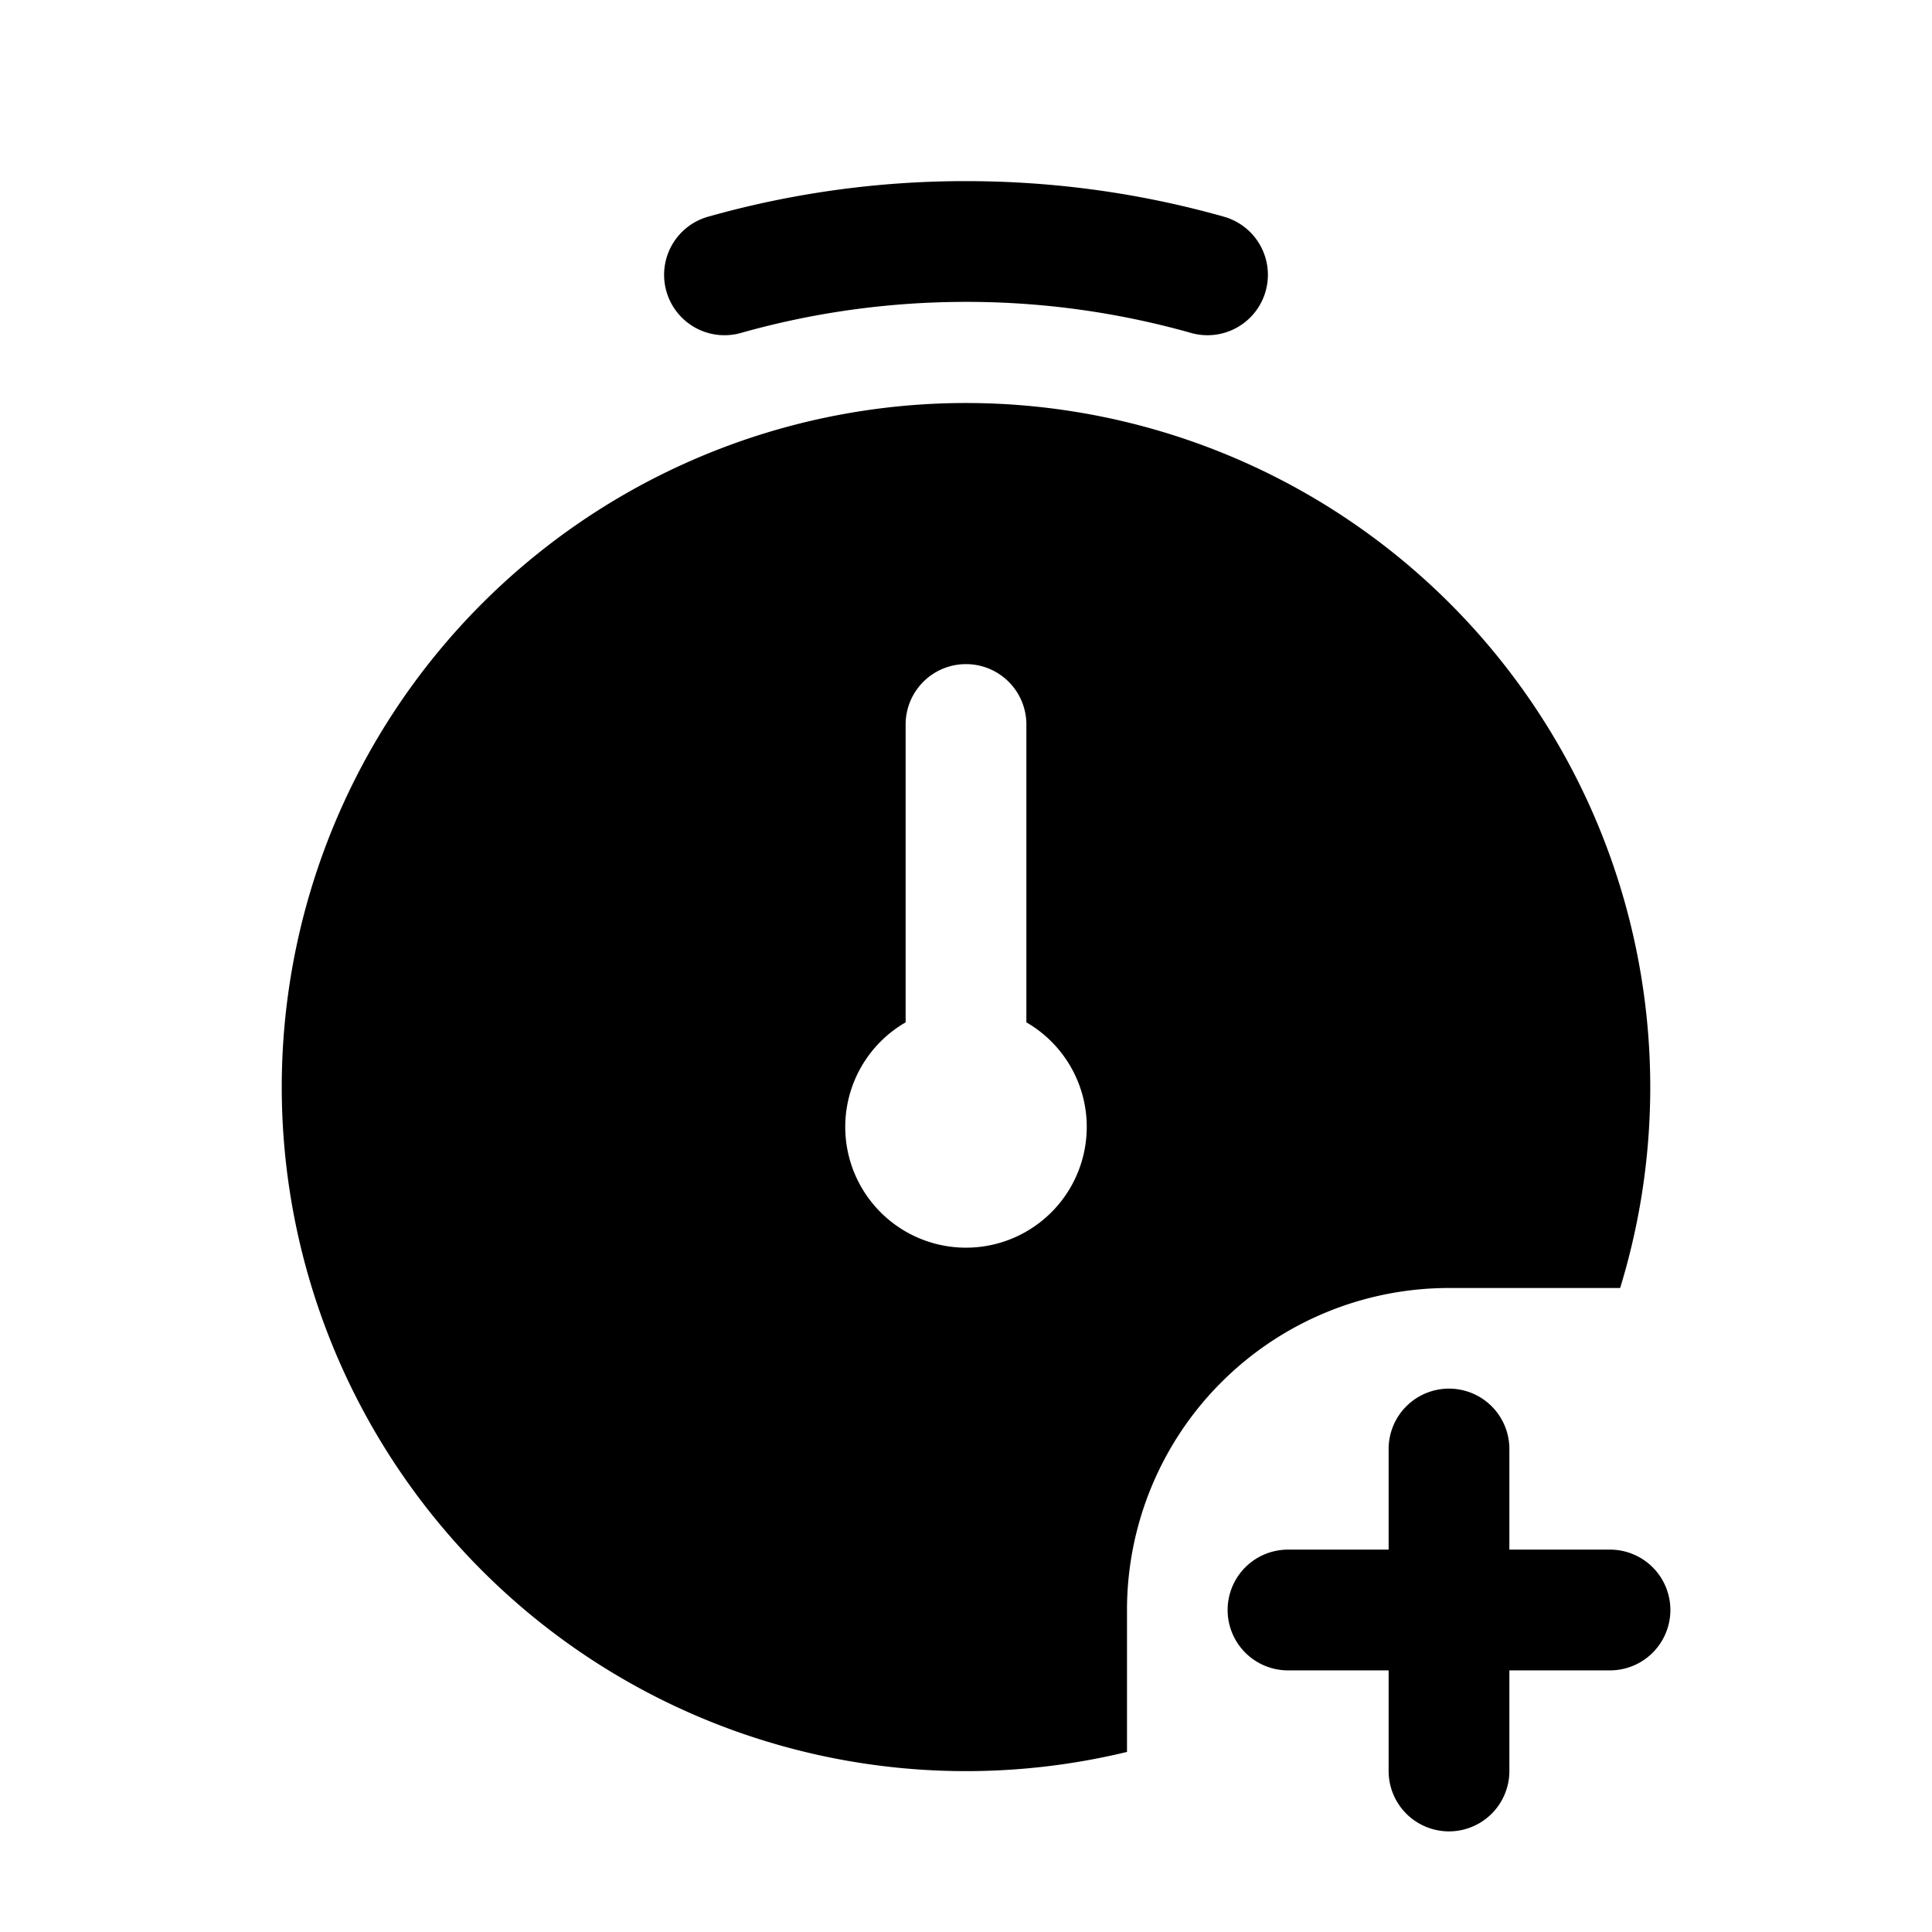 <svg xmlns="http://www.w3.org/2000/svg" width="1em" height="1em" viewBox="0 0 24 24">
  <path fill="currentColor" fill-rule="evenodd" d="M12 3.75c-.97 0-1.908.135-2.796.386a.75.75 0 1 1-.408-1.444A11.758 11.758 0 0 1 12 2.25c1.11 0 2.185.154 3.204.442a.75.75 0 1 1-.408 1.444A10.258 10.258 0 0 0 12 3.75Zm6 13.5a.75.75 0 0 1 .75.75v1.25H20a.75.75 0 0 1 0 1.5h-1.25V22a.75.75 0 0 1-1.5 0v-1.25H16a.75.75 0 0 1 0-1.5h1.25V18a.75.75 0 0 1 .75-.75ZM3.5 13.5A8.5 8.5 0 0 0 14 21.763V20a4 4 0 0 1 4-4h2.126A8.5 8.5 0 1 0 3.5 13.5ZM12.75 9a.75.75 0 0 0-1.5 0v3.7a1.5 1.5 0 1 0 1.5 0V9Z" clip-rule="evenodd"/>
</svg>
